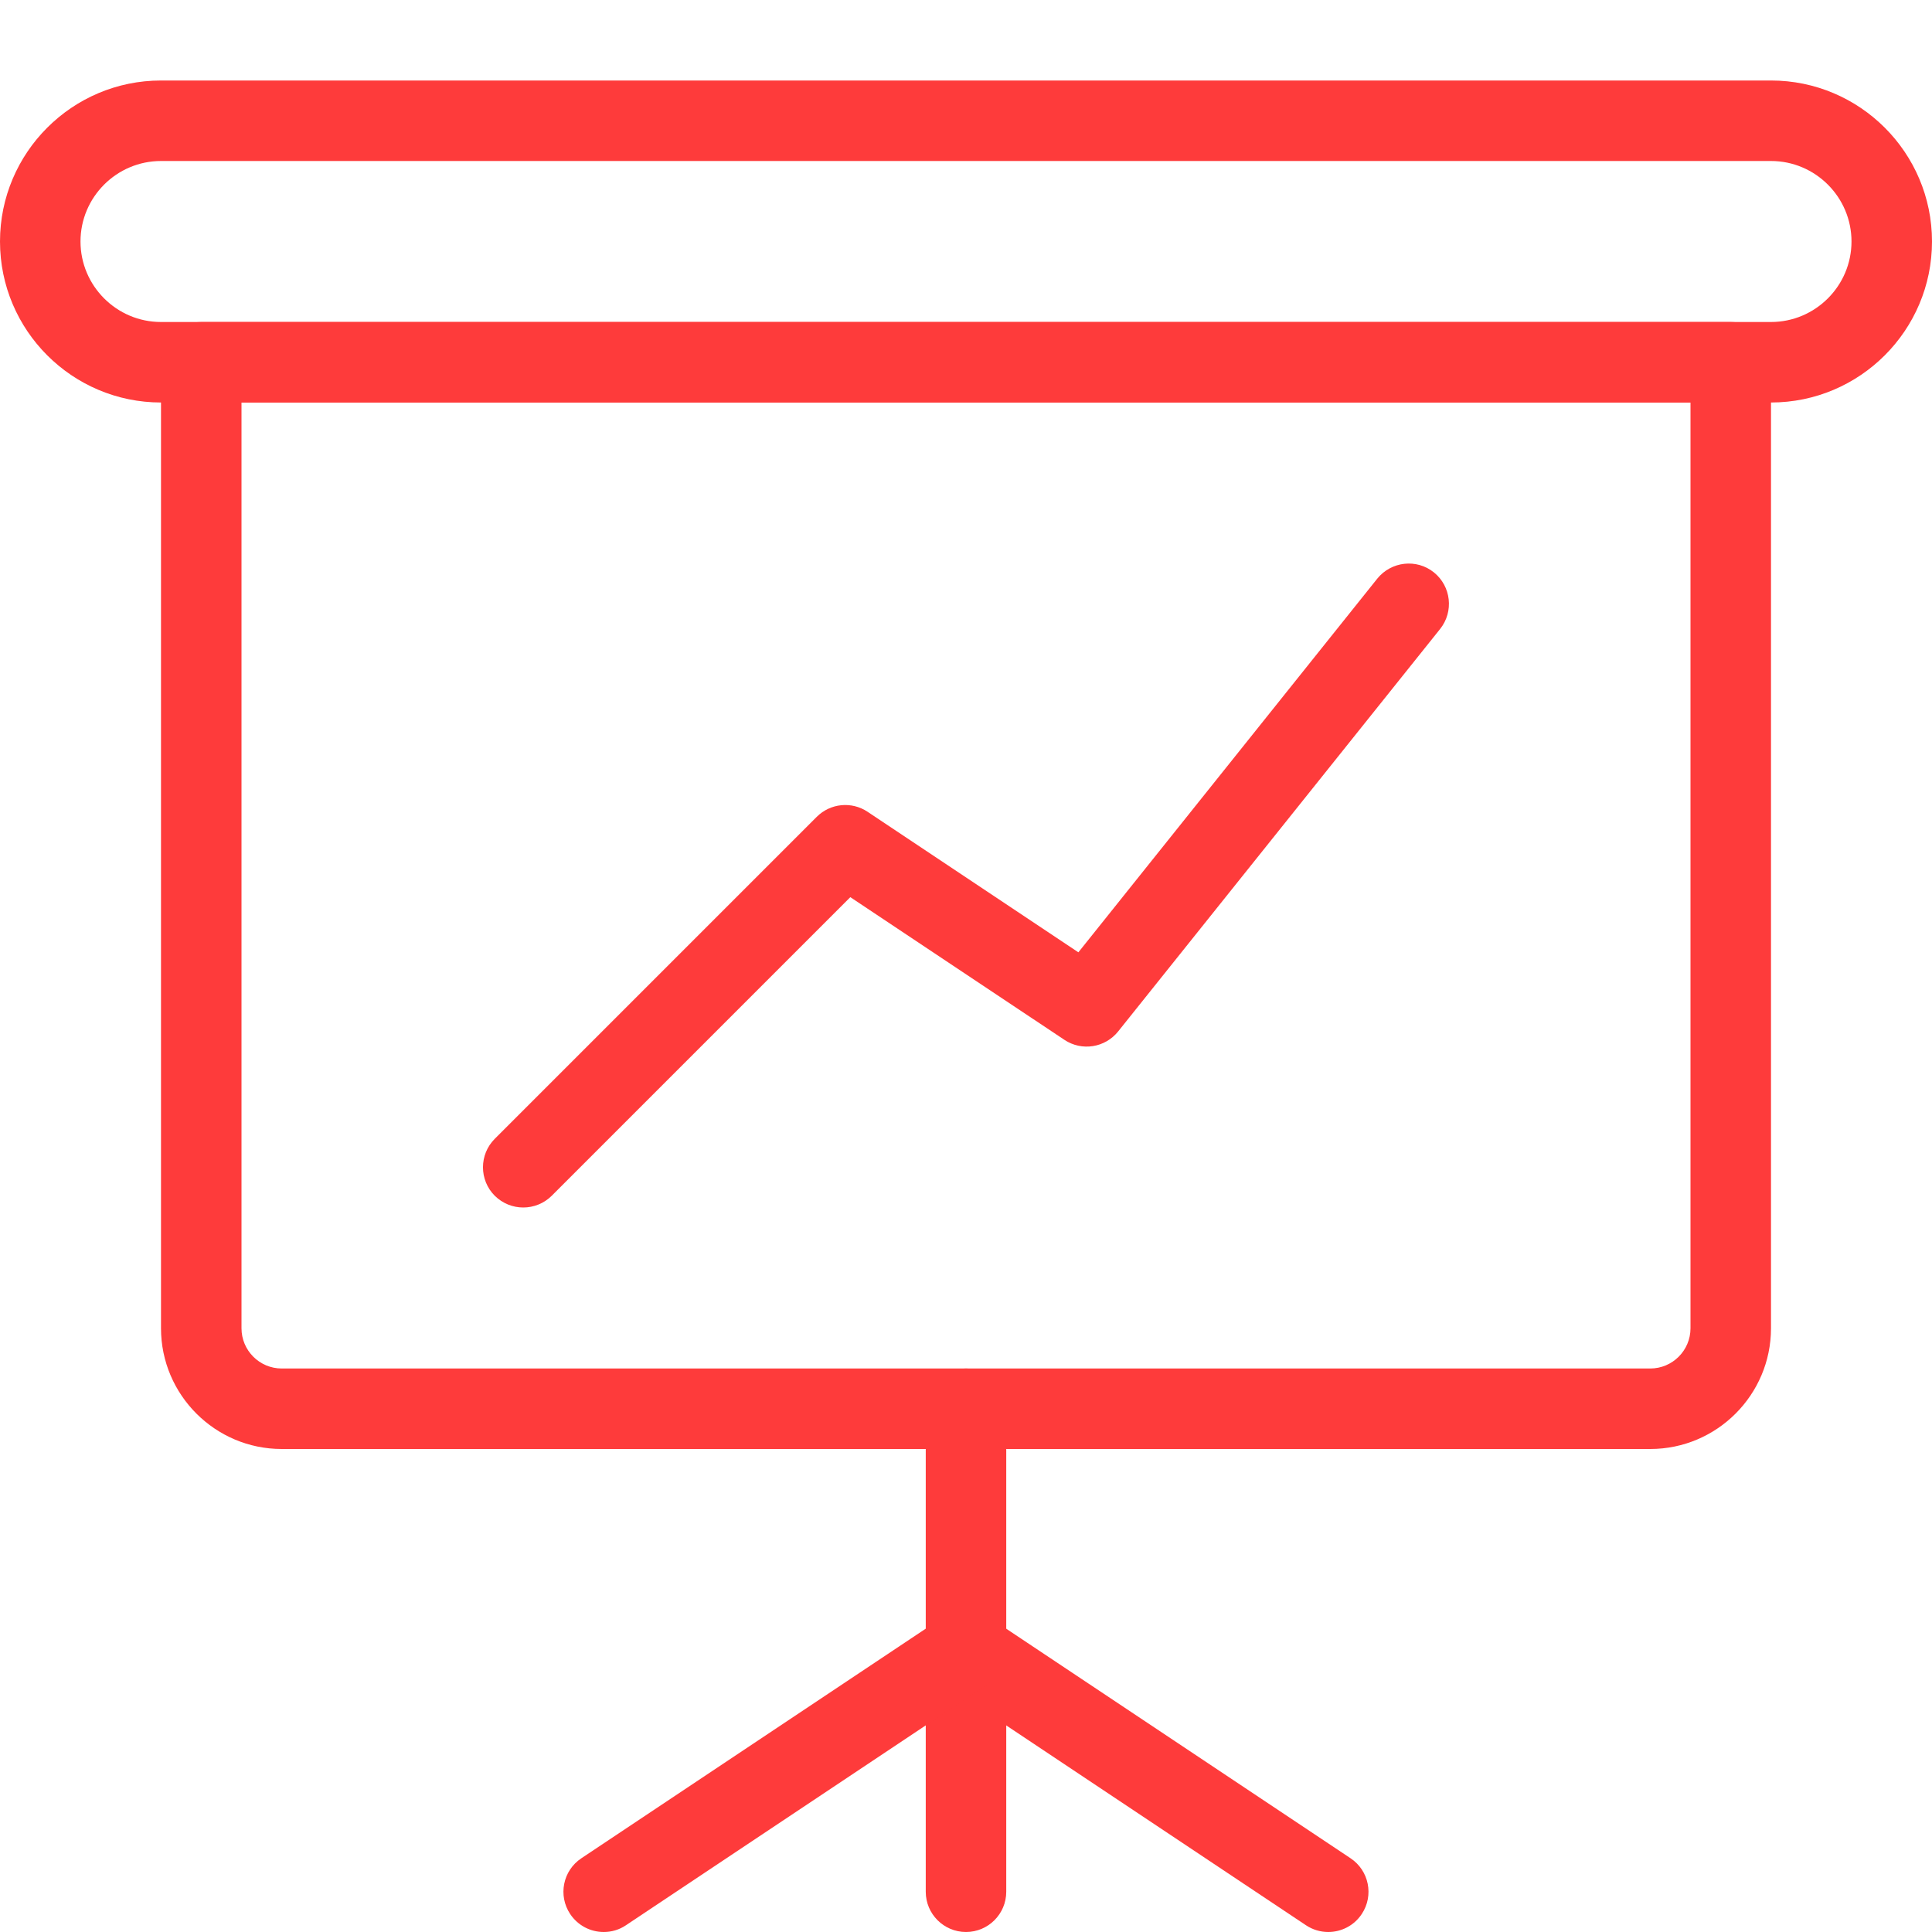 <svg width="48" height="48" viewBox="0 0 48 48" fill="none" xmlns="http://www.w3.org/2000/svg">
<g clip-path="url(#clip0)">
<path d="M24 48C23.448 48 23 47.552 23 47V35C23 34.448 23.448 34 24 34C24.552 34 25 34.448 25 35V47C25 47.552 24.552 48 24 48Z" fill="#FE3B3B"/>
<path d="M33 48C32.81 48 32.618 47.946 32.446 47.832L23.446 41.832C22.986 41.526 22.862 40.906 23.168 40.446C23.474 39.986 24.092 39.862 24.554 40.168L33.554 46.168C34.014 46.474 34.138 47.094 33.832 47.554C33.64 47.844 33.322 48 33 48Z" fill="#FE3B3B"/>
<path d="M15 48C14.676 48 14.36 47.844 14.166 47.554C13.86 47.094 13.984 46.474 14.444 46.168L23.444 40.168C23.904 39.86 24.526 39.986 24.83 40.446C25.136 40.906 25.012 41.526 24.552 41.832L15.552 47.832C15.384 47.946 15.192 48 15 48Z" fill="#FE3B3B"/>
<path d="M44 10H4C1.794 10 0 8.206 0 6C0 3.794 1.794 2 4 2H44C46.206 2 48 3.794 48 6C48 8.206 46.206 10 44 10ZM4 4C2.898 4 2 4.898 2 6C2 7.102 2.898 8 4 8H44C45.102 8 46 7.102 46 6C46 4.898 45.102 4 44 4H4Z" fill="#FE3B3B"/>
<path d="M41 36H7C5.346 36 4 34.654 4 33V9C4 8.448 4.448 8 5 8H43C43.552 8 44 8.448 44 9V33C44 34.654 42.654 36 41 36ZM6 10V33C6 33.552 6.448 34 7 34H41C41.552 34 42 33.552 42 33V10H6Z" fill="#FE3B3B"/>
<path d="M13 30C12.744 30 12.488 29.902 12.292 29.708C11.902 29.318 11.902 28.684 12.292 28.294L20.292 20.294C20.63 19.956 21.158 19.904 21.554 20.168L26.792 23.66L34.218 14.376C34.564 13.948 35.192 13.874 35.624 14.22C36.054 14.566 36.124 15.194 35.78 15.626L27.78 25.626C27.456 26.03 26.878 26.124 26.444 25.834L21.126 22.29L13.706 29.71C13.512 29.902 13.256 30 13 30Z" fill="#FE3B3B"/>
</g>
<defs>
<clipPath id="clip0">
<rect width="48" height="48" fill="white"/>
</clipPath>
</defs>
</svg>
